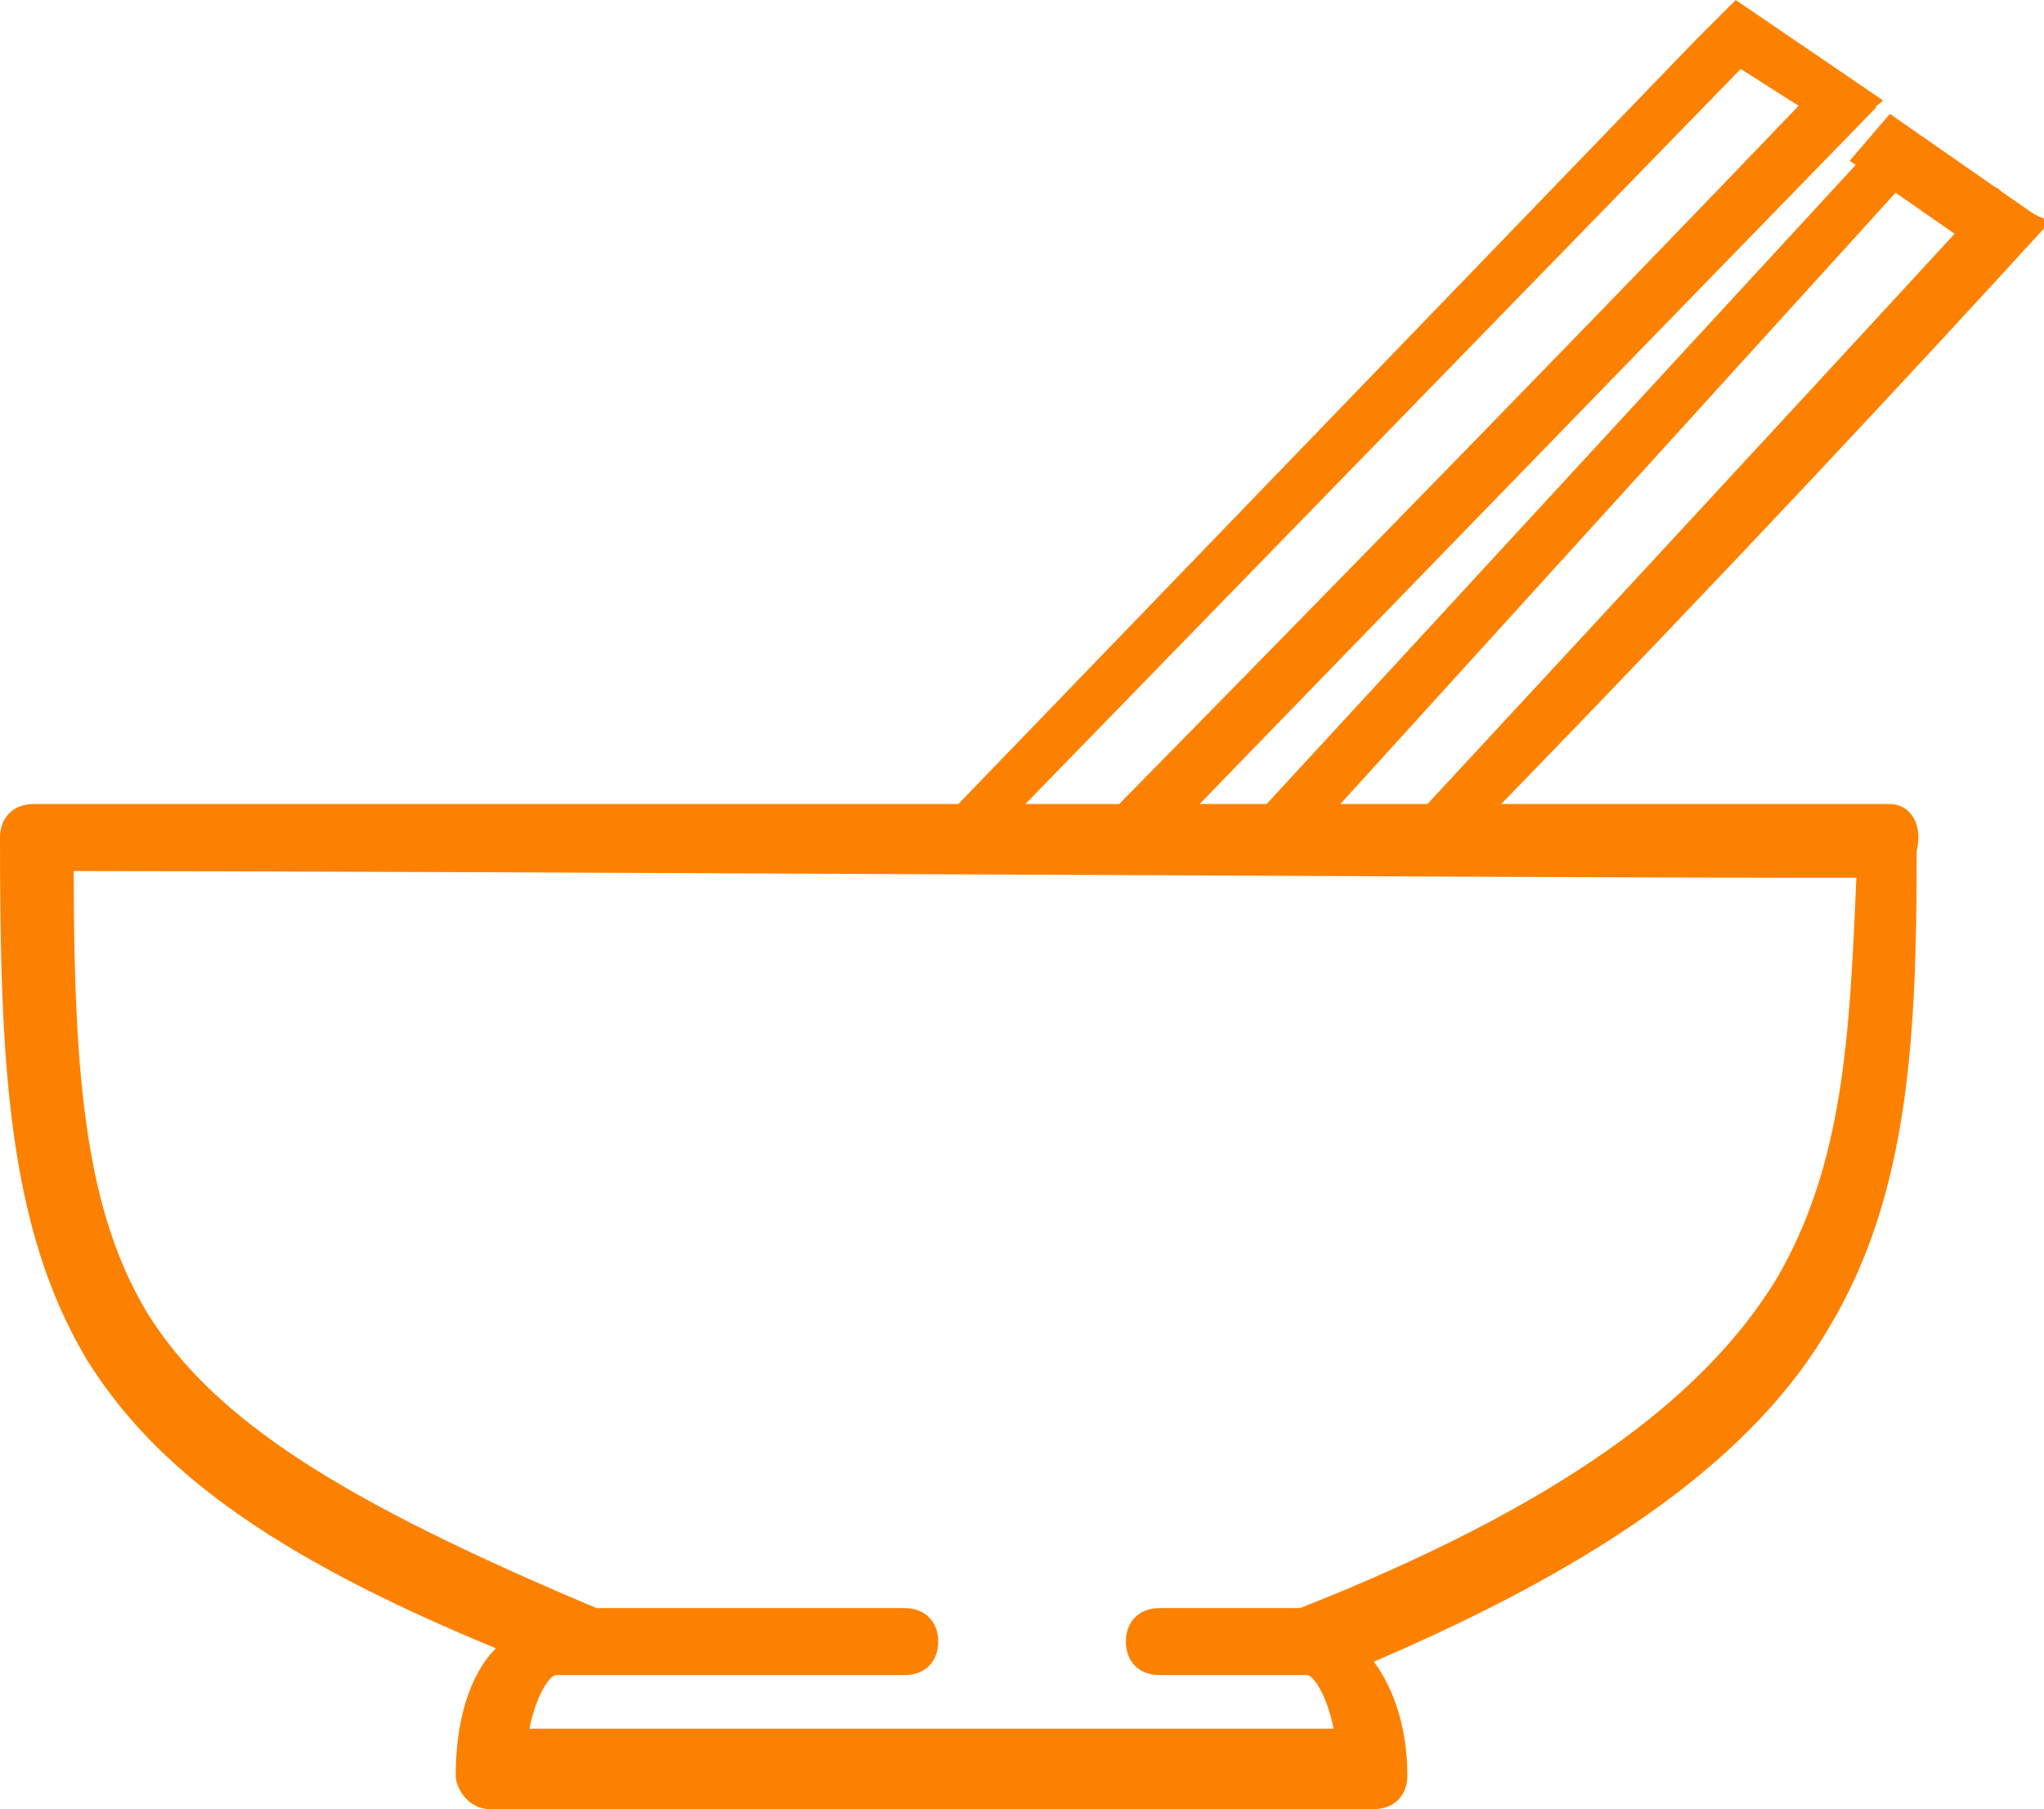 <?xml version="1.0" encoding="utf-8"?>
<!-- Generator: Adobe Illustrator 22.0.1, SVG Export Plug-In . SVG Version: 6.00 Build 0)  -->
<svg version="1.1" id="Layer_1" xmlns="http://www.w3.org/2000/svg" xmlns:xlink="http://www.w3.org/1999/xlink" x="0px" y="0px"
	 viewBox="0 0 30.5 27" style="enable-background:new 0 0 30.5 27;" xml:space="preserve">
<style type="text/css">
	.st0{fill:#FD8100;}
</style>
<g>
	<g>
		<g>
			<path class="st0" d="M28.2,12c-0.4,0-4.1,0-5.8,0c3.4-3.5,6.1-6.4,8.2-8.7C30.3,3.2,30,3,29.8,2.8c-3.4,3.7-8.5,9.2-8.5,9.2
				L20,12l8.9-9.8c-0.2-0.1-0.4-0.3-0.6-0.4L18.9,12l-1,0c0,0,6.3-6.5,10.1-10.4c-0.2-0.1-0.5-0.3-0.8-0.4C23.1,5.5,16.7,12,16.7,12
				l-1.4,0L26.1,0.9c0,0-0.1,0-0.1,0c-0.3-0.1-0.5-0.2-0.7-0.3L14.3,12H0.5C0.2,12,0,12.2,0,12.5c0,3.3,0.1,5.8,1.3,7.8
				c1,1.6,2.7,2.9,6.1,4.3C7,25,6.8,25.7,6.8,26.5C6.8,26.7,7,27,7.3,27h13.2c0.3,0,0.5-0.2,0.5-0.5c0-0.7-0.2-1.3-0.5-1.7
				c3.5-1.5,5.7-3.1,6.8-5c1.2-2,1.3-4.4,1.3-7.1C28.7,12.3,28.5,12,28.2,12z M26.5,19.1c-1.1,1.8-3.3,3.4-7.1,4.9h-2.1
				c-0.3,0-0.5,0.2-0.5,0.5c0,0.3,0.2,0.5,0.5,0.5h2.2c0.1,0,0.3,0.3,0.4,0.8h-12c0.1-0.5,0.3-0.8,0.4-0.8h5.2
				c0.3,0,0.5-0.2,0.5-0.5c0-0.3-0.2-0.5-0.5-0.5H8.9c-3.8-1.6-5.7-2.8-6.7-4.4c-0.9-1.5-1.1-3.4-1.1-6.6c4.8,0,22.2,0.1,25.4,0.1
				c0,0,0.1,0,0.1,0h1.1C27.6,15.5,27.5,17.4,26.5,19.1z"/>
		</g>
	</g>
	<polygon class="st0" points="25.3,0.6 27.5,2 28.1,1.5 25.9,0 	"/>
	<polygon class="st0" points="28.2,1.7 30.5,3.3 29.9,4 27.6,2.4 	"/>
</g>
</svg>
